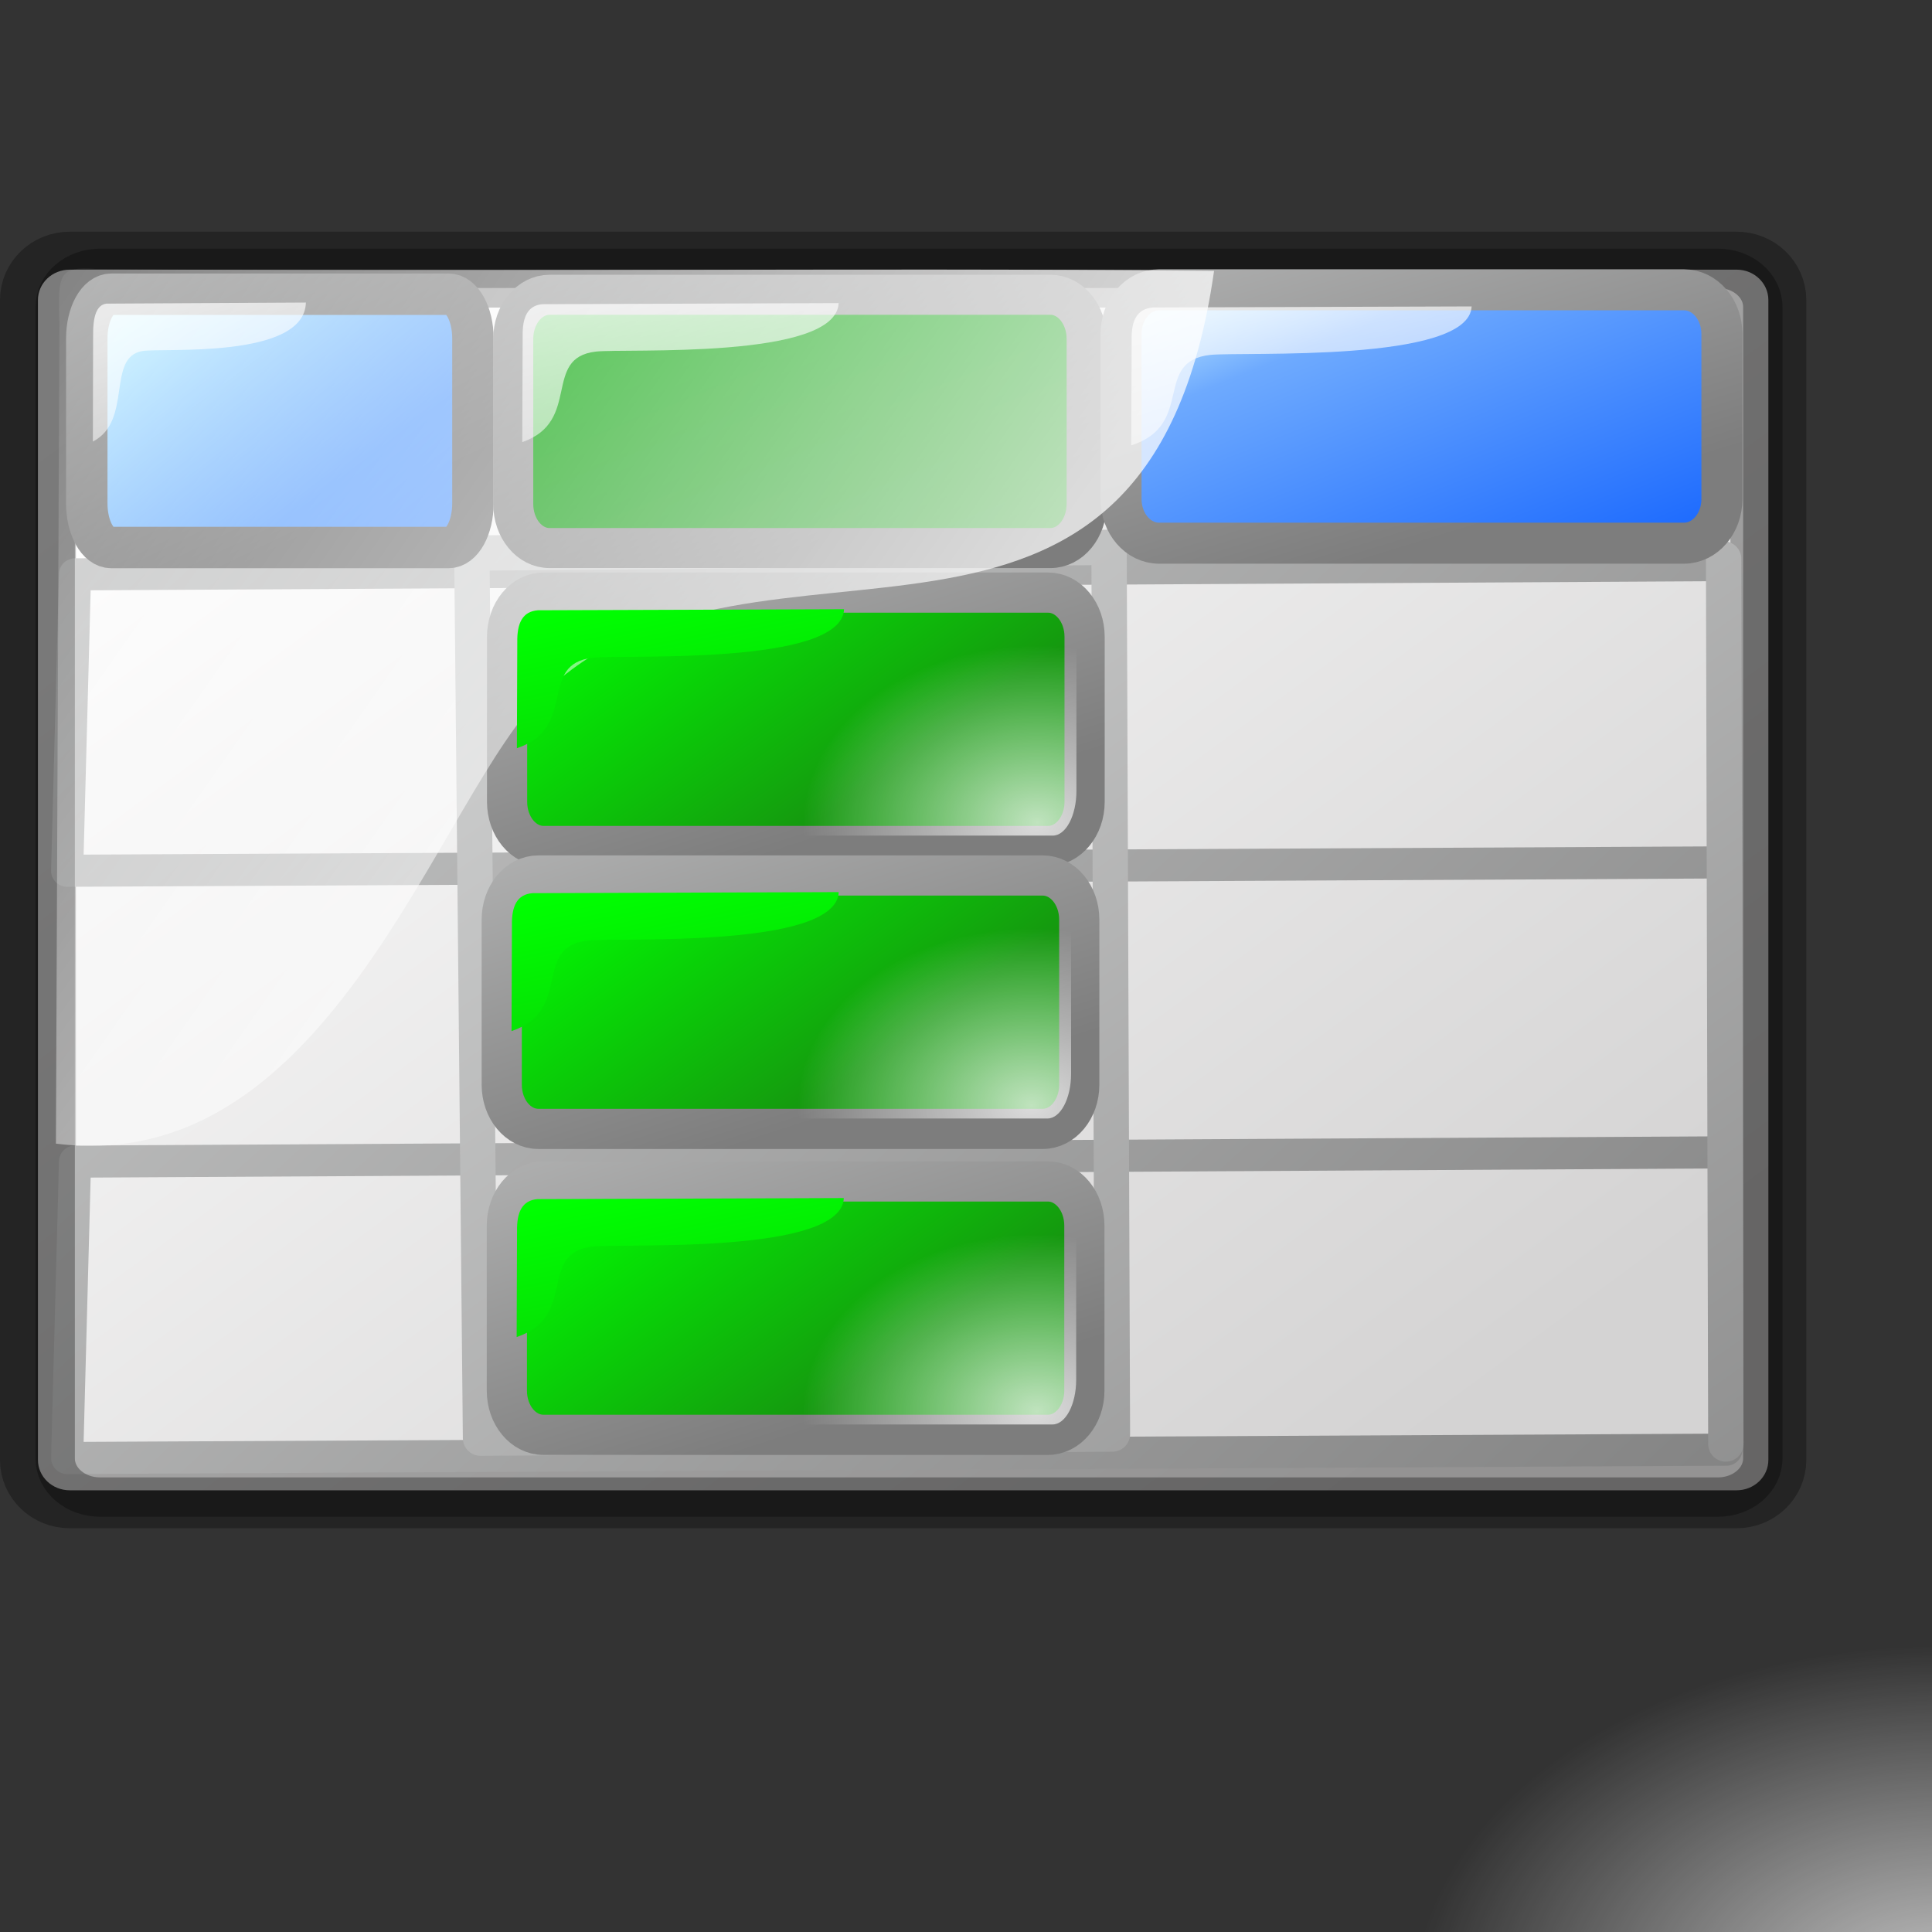 <?xml version="1.0" encoding="UTF-8" standalone="no"?>
<!DOCTYPE svg PUBLIC "-//W3C//DTD SVG 20010904//EN"
"http://www.w3.org/TR/2001/REC-SVG-20010904/DTD/svg10.dtd">
<!-- Created with Inkscape (http://www.inkscape.org/) -->
<svg
   width="64pt"
   height="64pt"
   id="svg10519"
   sodipodi:version="0.32"
   inkscape:version="0.40"
   sodipodi:docbase="/home/nuno/kdeplayground-artwork/oooicons/crystalsvg"
   sodipodi:docname="bar_2D_V.svg"
   inkscape:export-filename="/home/nuno/kdeplayground-artwork/oooicons/crystalsvg/bar_2D_V.png"
   inkscape:export-xdpi="36.000000"
   inkscape:export-ydpi="36.000000"
   xmlns="http://www.w3.org/2000/svg"
   xmlns:cc="http://web.resource.org/cc/"
   xmlns:inkscape="http://www.inkscape.org/namespaces/inkscape"
   xmlns:sodipodi="http://sodipodi.sourceforge.net/DTD/sodipodi-0.dtd"
   xmlns:rdf="http://www.w3.org/1999/02/22-rdf-syntax-ns#"
   xmlns:dc="http://purl.org/dc/elements/1.1/"
   xmlns:xlink="http://www.w3.org/1999/xlink">
  <rect width="100%" height="100%" fill="#333333" stroke="none"/>
  <defs
     id="defs3">
    <radialGradient
       cx="38.797"
       cy="112.961"
       r="67.359"
       fx="38.797"
       fy="112.961"
       id="bluelightlesstoblue"
       gradientUnits="userSpaceOnUse">
      <stop
         style="stop-color:#d9ffff;stop-opacity:1;"
         offset="0.006"
         id="stop3468" />
      <stop
         style="stop-color:#6eaafe;stop-opacity:1;"
         offset="0.241"
         id="stop3469" />
      <stop
         style="stop-color:#0356fe;stop-opacity:1;"
         offset="1"
         id="stop3470" />
    </radialGradient>
    <linearGradient
       x1="-229.391"
       y1="289.3"
       x2="-203.849"
       y2="289.3"
       id="linearGradient3471"
       collect="always"
       xlink:href="#bluelightlesstoblue"
       gradientTransform="matrix(1.395,0,0,0.717,337.61,-241.464)"
       gradientUnits="userSpaceOnUse" />
    <radialGradient
       inkscape:collect="always"
       xlink:href="#light75to0"
       id="radialGradient3045"
       gradientUnits="userSpaceOnUse"
       gradientTransform="matrix(1.24,0,0,0.604,30.133,40.272)"
       cx="17.742"
       cy="31.723"
       fx="17.742"
       fy="31.723"
       r="9.294" />
    <linearGradient
       inkscape:collect="always"
       xlink:href="#light75to0"
       id="linearGradient3044"
       gradientUnits="userSpaceOnUse"
       gradientTransform="matrix(1.37,0,0,0.612,29.631,39.035)"
       x1="5.683"
       y1="21.674"
       x2="14.965"
       y2="41.796" />
    <linearGradient
       inkscape:collect="always"
       xlink:href="#garylighttowite"
       id="linearGradient3043"
       gradientUnits="userSpaceOnUse"
       gradientTransform="matrix(1.245,0,0,0.607,30.075,40.4)"
       x1="14.699"
       y1="30.518"
       x2="-0.958"
       y2="6.863" />
    <linearGradient
       inkscape:collect="always"
       xlink:href="#greantodarkgrean"
       id="linearGradient3042"
       gradientUnits="userSpaceOnUse"
       gradientTransform="matrix(1.533,0,0,0.747,-47.753,-170.509)"
       x1="56.601"
       y1="298.934"
       x2="63.028"
       y2="306.947" />
    <radialGradient
       inkscape:collect="always"
       xlink:href="#light75to0"
       id="radialGradient3236"
       gradientUnits="userSpaceOnUse"
       gradientTransform="matrix(1.067,0,0,0.716,27.766,40.742)"
       cx="54.483"
       cy="66.624"
       fx="54.483"
       fy="66.624"
       r="22.013" />
    <linearGradient
       inkscape:collect="always"
       xlink:href="#light75to0"
       id="linearGradient3235"
       gradientUnits="userSpaceOnUse"
       gradientTransform="matrix(1.162,0,0,0.88,-8.779601e-2,3.11)"
       x1="30.042"
       y1="42.425"
       x2="-8.449"
       y2="21.978" />
    <linearGradient
       id="greantodarkgrean">
      <stop
         style="stop-color:#00ff01;stop-opacity:1;"
         offset="0"
         id="stop5123" />
      <stop
         style="stop-color:#15980f;stop-opacity:1;"
         offset="1"
         id="stop5124" />
    </linearGradient>
    <radialGradient
       inkscape:collect="always"
       xlink:href="#light75to0"
       id="radialGradient3217"
       gradientUnits="userSpaceOnUse"
       gradientTransform="matrix(1.146,0,0,0.83,-0.732,23.039)"
       cx="17.742"
       cy="31.723"
       fx="17.742"
       fy="31.723"
       r="9.294" />
    <linearGradient
       inkscape:collect="always"
       xlink:href="#light75to0"
       id="linearGradient3216"
       gradientUnits="userSpaceOnUse"
       gradientTransform="matrix(1.266,0,0,0.842,-1.69,20.952)"
       x1="5.683"
       y1="21.674"
       x2="14.965"
       y2="41.796" />
    <linearGradient
       inkscape:collect="always"
       xlink:href="#garylighttowite"
       id="linearGradient3215"
       gradientUnits="userSpaceOnUse"
       gradientTransform="matrix(1.15,0,0,0.834,-1.279,22.828)"
       x1="14.699"
       y1="30.518"
       x2="-0.958"
       y2="6.863" />
    <linearGradient
       inkscape:collect="always"
       xlink:href="#garylighttowite"
       id="linearGradient3214"
       gradientUnits="userSpaceOnUse"
       gradientTransform="matrix(1.15,0,0,0.834,-1.279,22.828)"
       x1="22.979"
       y1="53.586"
       x2="6.456"
       y2="20.179" />
    <linearGradient
       id="bludraktowhite"
       gradientUnits="userSpaceOnUse"
       x1="33.332"
       y1="10.305"
       x2="33.332"
       y2="91.408">
      <stop
         offset="0"
         style="stop-color:rgb(255,255,255)"
         id="stop7271" />
      <stop
         offset="1"
         style="stop-color:rgb(84,84,119)"
         id="stop7273" />
    </linearGradient>
    <linearGradient
       id="light75to0">
      <stop
         style="stop-color:#ffffff;stop-opacity:0.729;"
         offset="0"
         id="stop2769" />
      <stop
         style="stop-color:#ffffff;stop-opacity:0;"
         offset="1"
         id="stop2770" />
    </linearGradient>
    <linearGradient
       id="greandarktobgrean">
      <stop
         style="stop-color:#00ad01;stop-opacity:1;"
         offset="0"
         id="stop4492" />
      <stop
         style="stop-color:#15720f;stop-opacity:1;"
         offset="1"
         id="stop4493" />
    </linearGradient>
    <linearGradient
       inkscape:collect="always"
       xlink:href="#garylighttowite"
       id="linearGradient3197"
       gradientUnits="userSpaceOnUse"
       gradientTransform="matrix(1.769,0,0,1.402,-17.175,-4.368)"
       x1="60.118"
       y1="60.763"
       x2="22.066"
       y2="17.787" />
    <linearGradient
       id="garylighttowite">
      <stop
         style="stop-color:#7d7d7d;stop-opacity:1;"
         offset="0"
         id="stop5106" />
      <stop
         style="stop-color:#d3d4d4;stop-opacity:1;"
         offset="1"
         id="stop5107" />
    </linearGradient>
    <linearGradient
       inkscape:collect="always"
       xlink:href="#garylighttowite"
       id="linearGradient3196"
       gradientUnits="userSpaceOnUse"
       gradientTransform="matrix(1.769,0,0,1.402,-17.175,-4.368)"
       x1="58.494"
       y1="51.059"
       x2="9.868"
       y2="8.783" />
    <linearGradient
       id="graytolightgray">
      <stop
         style="stop-color:#d4d3d3;stop-opacity:1;"
         offset="0"
         id="stop5101" />
      <stop
         style="stop-color:#ffffff;stop-opacity:1;"
         offset="1"
         id="stop5102" />
    </linearGradient>
    <linearGradient
       inkscape:collect="always"
       xlink:href="#graytolightgray"
       id="linearGradient3195"
       gradientUnits="userSpaceOnUse"
       gradientTransform="matrix(1.274,0,0,0.903,-5.281,0.845)"
       x1="57.453"
       y1="65.521"
       x2="8.077"
       y2="17.892" />
    <linearGradient
       id="linearGradient10759">
      <stop
         style="stop-color:#00ff01;stop-opacity:1;"
         offset="0"
         id="stop10760" />
      <stop
         style="stop-color:#15980f;stop-opacity:1;"
         offset="1"
         id="stop10761" />
    </linearGradient>
    <linearGradient
       id="linearGradient10755">
      <stop
         style="stop-color:#00ad01;stop-opacity:1;"
         offset="0"
         id="stop10756" />
      <stop
         style="stop-color:#15720f;stop-opacity:1;"
         offset="1"
         id="stop10757" />
    </linearGradient>
    <linearGradient
       id="light100to0">
      <stop
         style="stop-color:#ffffff;stop-opacity:1;"
         offset="0"
         id="stop2764" />
      <stop
         style="stop-color:#ffffff;stop-opacity:0;"
         offset="1"
         id="stop2765" />
    </linearGradient>
    <linearGradient
       inkscape:collect="always"
       xlink:href="#light75to0"
       id="linearGradient10829"
       gradientUnits="userSpaceOnUse"
       gradientTransform="matrix(2.022,0,0,0.841,40.716,-4.493)"
       x1="5.683"
       y1="21.674"
       x2="14.965"
       y2="41.796" />
    <linearGradient
       inkscape:collect="always"
       xlink:href="#bluelightlesstoblue"
       id="linearGradient10830"
       gradientUnits="userSpaceOnUse"
       gradientTransform="matrix(2.115,0,0,0.986,-1.636,24.2)"
       x1="24.26"
       y1="-11.936"
       x2="37.232"
       y2="3.071" />
    <linearGradient
       inkscape:collect="always"
       xlink:href="#garylighttowite"
       id="linearGradient10831"
       gradientUnits="userSpaceOnUse"
       gradientTransform="matrix(1.79,0,0,0.834,41.565,-2.988)"
       x1="14.699"
       y1="30.518"
       x2="-0.958"
       y2="6.863" />
    <linearGradient
       inkscape:collect="always"
       xlink:href="#light75to0"
       id="linearGradient10832"
       gradientUnits="userSpaceOnUse"
       gradientTransform="matrix(1.88,0,0,0.842,14.471,-4.639)"
       x1="5.683"
       y1="21.674"
       x2="14.965"
       y2="41.796" />
    <linearGradient
       inkscape:collect="always"
       xlink:href="#linearGradient10755"
       id="linearGradient10833"
       gradientUnits="userSpaceOnUse"
       gradientTransform="matrix(2.019,0,0,0.985,0.791,24.436)"
       x1="10.627"
       y1="-12.486"
       x2="30.965"
       y2="12.172" />
    <linearGradient
       inkscape:collect="always"
       xlink:href="#garylighttowite"
       id="linearGradient10834"
       gradientUnits="userSpaceOnUse"
       gradientTransform="matrix(1.708,0,0,0.834,15.082,-2.763)"
       x1="14.699"
       y1="30.518"
       x2="-0.958"
       y2="6.863" />
    <linearGradient
       inkscape:collect="always"
       xlink:href="#light75to0"
       id="linearGradient10835"
       gradientUnits="userSpaceOnUse"
       gradientTransform="matrix(1.266,0,0,0.842,-1.687,-4.664)"
       x1="5.683"
       y1="21.674"
       x2="14.965"
       y2="41.796" />
    <linearGradient
       inkscape:collect="always"
       xlink:href="#bluelightlesstoblue"
       id="linearGradient10836"
       gradientUnits="userSpaceOnUse"
       gradientTransform="matrix(1.682,0,0,1.22,-0.245,24.388)"
       x1="2.411"
       y1="-9.323"
       x2="30.756"
       y2="17.801" />
    <linearGradient
       inkscape:collect="always"
       xlink:href="#garylighttowite"
       id="linearGradient10837"
       gradientUnits="userSpaceOnUse"
       gradientTransform="matrix(1.15,0,0,0.834,-1.276,-2.787)"
       x1="14.699"
       y1="30.518"
       x2="-0.958"
       y2="6.863" />
    <linearGradient
       inkscape:collect="always"
       xlink:href="#garylighttowite"
       id="linearGradient13331"
       gradientUnits="userSpaceOnUse"
       gradientTransform="matrix(1.151,0,0,0.845,-1.603,48.62)"
       x1="22.979"
       y1="53.586"
       x2="6.456"
       y2="20.179" />
    <linearGradient
       inkscape:collect="always"
       xlink:href="#garylighttowite"
       id="linearGradient13332"
       gradientUnits="userSpaceOnUse"
       gradientTransform="matrix(1.151,0,0,0.845,-1.603,48.62)"
       x1="14.699"
       y1="30.518"
       x2="-0.958"
       y2="6.863" />
    <linearGradient
       inkscape:collect="always"
       xlink:href="#light75to0"
       id="linearGradient13333"
       gradientUnits="userSpaceOnUse"
       gradientTransform="matrix(1.267,0,0,0.853,-2.015,46.718)"
       x1="5.683"
       y1="21.674"
       x2="14.965"
       y2="41.796" />
    <radialGradient
       inkscape:collect="always"
       xlink:href="#light75to0"
       id="radialGradient13334"
       gradientUnits="userSpaceOnUse"
       gradientTransform="matrix(1.147,0,0,0.842,-1.775,48.324)"
       cx="17.742"
       cy="31.723"
       fx="17.742"
       fy="31.723"
       r="9.294" />
    <linearGradient
       x1="112.832"
       y1="26.413"
       x2="122.911"
       y2="48.427"
       id="linearGradient8535"
       xlink:href="#light100to0"
       gradientUnits="userSpaceOnUse"
       gradientTransform="matrix(0.317,0,0,0.142,7.75,1.021)" />
    <linearGradient
       id="linearGradient1968">
      <stop
         style="stop-color:#ffffff;stop-opacity:1;"
         offset="0"
         id="stop1969" />
      <stop
         style="stop-color:#ffffff;stop-opacity:0;"
         offset="1"
         id="stop1970" />
    </linearGradient>
    <linearGradient
       x1="63.511"
       y1="263.331"
       x2="48.349"
       y2="299.38"
       id="linearGradient6667"
       xlink:href="#blacktowhite"
       gradientUnits="userSpaceOnUse"
       gradientTransform="matrix(0.183,0,0,0.266,6.082,0.842)" />
    <linearGradient
       id="blacktowhite">
      <stop
         style="stop-color:#000000;stop-opacity:1;"
         offset="0"
         id="stop2476" />
      <stop
         style="stop-color:#ffffff;stop-opacity:1;"
         offset="1"
         id="stop2475" />
    </linearGradient>
    <linearGradient
       x1="55.5"
       y1="94.234"
       x2="113.517"
       y2="-2.769"
       id="linearGradient1664"
       xlink:href="#orangetoyelow"
       gradientUnits="userSpaceOnUse"
       gradientTransform="matrix(0.988,0,0,1.059,-51.613,-0.296)" />
    <linearGradient
       id="orangetoyelow">
      <stop
         style="stop-color:#ff7d00;stop-opacity:1;"
         offset="0"
         id="stop2661" />
      <stop
         style="stop-color:#ffff00;stop-opacity:1;"
         offset="1"
         id="stop2662" />
    </linearGradient>
    <linearGradient
       x1="75.064"
       y1="65.623"
       x2="140.151"
       y2="-37.592"
       id="linearGradient1663"
       xlink:href="#orangetoyelow"
       gradientUnits="userSpaceOnUse"
       gradientTransform="matrix(0.988,0,0,1.059,-51.613,-0.296)" />
    <linearGradient
       x1="58.405"
       y1="80.526"
       x2="86.265"
       y2="19.952"
       id="linearGradient1662"
       xlink:href="#orangelesstoyelow"
       gradientUnits="userSpaceOnUse"
       gradientTransform="matrix(0.988,0,0,1.059,-51.613,-0.296)" />
    <linearGradient
       id="orangelesstoyelow">
      <stop
         style="stop-color:#ff7d00;stop-opacity:1;"
         offset="0"
         id="stop2689" />
      <stop
         style="stop-color:#ffbe00;stop-opacity:1;"
         offset="0.254"
         id="stop2690" />
      <stop
         style="stop-color:#ffff00;stop-opacity:1;"
         offset="1"
         id="stop2691" />
    </linearGradient>
    <linearGradient
       x1="68.582"
       y1="9.054"
       x2="122.314"
       y2="0.958"
       id="linearGradient1661"
       xlink:href="#orangetoblackorange"
       gradientUnits="userSpaceOnUse"
       gradientTransform="matrix(0.901,0.434,-0.405,0.966,-51.613,-0.296)" />
    <linearGradient
       id="orangetoblackorange">
      <stop
         style="stop-color:#ff8b00;stop-opacity:1;"
         offset="0"
         id="stop4207" />
      <stop
         style="stop-color:#4d0200;stop-opacity:1;"
         offset="1"
         id="stop4209" />
    </linearGradient>
    <linearGradient
       x1="54.537"
       y1="96.837"
       x2="91.471"
       y2="66.371"
       id="linearGradient12328"
       xlink:href="#shadow100to0"
       gradientUnits="userSpaceOnUse"
       gradientTransform="scale(1.373,0.728)" />
    <linearGradient
       id="shadow100to0">
      <stop
         style="stop-color:#000000;stop-opacity:1;"
         offset="0"
         id="stop3425" />
      <stop
         style="stop-color:#000000;stop-opacity:0;"
         offset="1"
         id="stop3426" />
    </linearGradient>
    <linearGradient
       x1="54.537"
       y1="96.837"
       x2="91.471"
       y2="66.371"
       id="linearGradient13579"
       xlink:href="#shadow100to0"
       gradientUnits="userSpaceOnUse"
       gradientTransform="scale(1.373,0.728)" />
    <linearGradient
       inkscape:collect="always"
       xlink:href="#linearGradient10759"
       id="linearGradient1197"
       gradientUnits="userSpaceOnUse"
       gradientTransform="matrix(1.43,0,0,0.693,-25.589,-9.342)"
       x1="34.607"
       y1="52.458"
       x2="46.673"
       y2="60.722" />
    <linearGradient
       inkscape:collect="always"
       xlink:href="#garylighttowite"
       id="linearGradient1198"
       gradientUnits="userSpaceOnUse"
       gradientTransform="matrix(1.72,0,0,0.834,14.755,10.386)"
       x1="14.699"
       y1="30.518"
       x2="-0.958"
       y2="6.863" />
    <radialGradient
       inkscape:collect="always"
       xlink:href="#light75to0"
       id="radialGradient3087"
       gradientUnits="userSpaceOnUse"
       gradientTransform="matrix(1.112,0,0,0.842,26.076,9.622)"
       cx="17.742"
       cy="31.723"
       fx="17.742"
       fy="31.723"
       r="9.294" />
    <linearGradient
       inkscape:collect="always"
       xlink:href="#linearGradient10759"
       id="linearGradient3088"
       gradientUnits="userSpaceOnUse"
       gradientTransform="matrix(1.944,0,0,0.841,13.94,8.882)"
       x1="5.683"
       y1="21.674"
       x2="14.965"
       y2="41.796" />
    <linearGradient
       inkscape:collect="always"
       xlink:href="#linearGradient10759"
       id="linearGradient3092"
       gradientUnits="userSpaceOnUse"
       gradientTransform="matrix(1.43,0,0,0.693,-25.825,3.153)"
       x1="34.607"
       y1="52.458"
       x2="46.673"
       y2="60.722" />
    <linearGradient
       inkscape:collect="always"
       xlink:href="#garylighttowite"
       id="linearGradient3093"
       gradientUnits="userSpaceOnUse"
       gradientTransform="matrix(1.72,0,0,0.834,14.519,22.88)"
       x1="14.699"
       y1="30.518"
       x2="-0.958"
       y2="6.863" />
    <linearGradient
       inkscape:collect="always"
       xlink:href="#linearGradient10759"
       id="linearGradient3094"
       gradientUnits="userSpaceOnUse"
       gradientTransform="matrix(1.944,0,0,0.841,13.704,21.376)"
       x1="5.683"
       y1="21.674"
       x2="14.965"
       y2="41.796" />
    <radialGradient
       inkscape:collect="always"
       xlink:href="#light75to0"
       id="radialGradient3095"
       gradientUnits="userSpaceOnUse"
       gradientTransform="matrix(1.112,0,0,0.842,25.84,22.116)"
       cx="17.742"
       cy="31.723"
       fx="17.742"
       fy="31.723"
       r="9.294" />
    <linearGradient
       inkscape:collect="always"
       xlink:href="#linearGradient10759"
       id="linearGradient3821"
       gradientUnits="userSpaceOnUse"
       gradientTransform="matrix(1.43,0,0,0.693,-25.6,16.666)"
       x1="34.607"
       y1="52.458"
       x2="46.673"
       y2="60.722" />
    <linearGradient
       inkscape:collect="always"
       xlink:href="#garylighttowite"
       id="linearGradient3822"
       gradientUnits="userSpaceOnUse"
       gradientTransform="matrix(1.72,0,0,0.834,14.745,36.394)"
       x1="14.699"
       y1="30.518"
       x2="-0.958"
       y2="6.863" />
    <linearGradient
       inkscape:collect="always"
       xlink:href="#linearGradient10759"
       id="linearGradient3823"
       gradientUnits="userSpaceOnUse"
       gradientTransform="matrix(1.944,0,0,0.841,13.93,34.89)"
       x1="5.683"
       y1="21.674"
       x2="14.965"
       y2="41.796" />
    <radialGradient
       inkscape:collect="always"
       xlink:href="#light75to0"
       id="radialGradient3824"
       gradientUnits="userSpaceOnUse"
       gradientTransform="matrix(1.112,0,0,0.842,26.065,35.63)"
       cx="17.742"
       cy="31.723"
       fx="17.742"
       fy="31.723"
       r="9.294" />
    <linearGradient
       inkscape:collect="always"
       xlink:href="#garylighttowite"
       id="linearGradient3832"
       gradientUnits="userSpaceOnUse"
       gradientTransform="matrix(1.151,0,0,0.845,-1.603,35.497)"
       x1="22.979"
       y1="53.586"
       x2="6.456"
       y2="20.179" />
    <linearGradient
       inkscape:collect="always"
       xlink:href="#garylighttowite"
       id="linearGradient3833"
       gradientUnits="userSpaceOnUse"
       gradientTransform="matrix(1.151,0,0,0.845,-1.603,35.497)"
       x1="14.699"
       y1="30.518"
       x2="-0.958"
       y2="6.863" />
    <linearGradient
       inkscape:collect="always"
       xlink:href="#light75to0"
       id="linearGradient3834"
       gradientUnits="userSpaceOnUse"
       gradientTransform="matrix(1.267,0,0,0.853,-2.015,33.595)"
       x1="5.683"
       y1="21.674"
       x2="14.965"
       y2="41.796" />
    <radialGradient
       inkscape:collect="always"
       xlink:href="#light75to0"
       id="radialGradient3835"
       gradientUnits="userSpaceOnUse"
       gradientTransform="matrix(1.147,0,0,0.842,-1.775,35.201)"
       cx="17.742"
       cy="31.723"
       fx="17.742"
       fy="31.723"
       r="9.294" />
  </defs>
  <sodipodi:namedview
     id="base"
     pagecolor="#ffffff"
     bordercolor="#666666"
     borderopacity="1.0"
     inkscape:pageopacity="0.0"
     inkscape:pageshadow="2"
     inkscape:zoom="5.5000000"
     inkscape:cx="46.604014"
     inkscape:cy="31.374001"
     inkscape:current-layer="layer1"
     showgrid="true"
     inkscape:grid-bbox="true"
     gridspacingy="1pt"
     gridspacingx="1pt"
     gridoriginy="0pt"
     gridoriginx="0pt"
     inkscape:window-width="640"
     inkscape:window-height="538"
     inkscape:window-x="0"
     inkscape:window-y="390" />
  <g
     id="layer1"
     inkscape:label="Layer 1"
     inkscape:groupmode="layer">
    <path
       style="fill:url(#linearGradient3195);fill-opacity:1;stroke:#000000;stroke-width:3.352;stroke-linecap:round;stroke-linejoin:round;stroke-miterlimit:4;stroke-dashoffset:0;stroke-opacity:0.303"
       d="M 3.082,11.91 L 76.701,11.91 C 77.479,11.91 78.106,12.509 78.106,13.253 L 78.106,64.481 C 78.106,65.225 77.479,65.824 76.701,65.824 L 3.082,65.824 C 2.303,65.824 1.676,65.225 1.676,64.481 L 1.676,13.253 C 1.676,12.509 2.303,11.91 3.082,11.91 z "
       id="rect8756" />
    <path
       style="fill:none;fill-opacity:1;fill-rule:evenodd;stroke:url(#linearGradient3196);stroke-width:1.418;stroke-linecap:butt;stroke-linejoin:round;stroke-miterlimit:4;stroke-opacity:1"
       d="M 76.252,24.959 L 3.313,25.368 L 2.965,38.46 L 76.252,38.09 L 76.252,24.959 z M 76.252,50.897 L 3.313,51.307 L 2.965,64.398 L 76.252,64.029 L 76.252,50.897 z "
       id="path6216"
       sodipodi:nodetypes="cccccccccc" />
    <path
       style="fill:none;fill-opacity:1;stroke:#000000;stroke-width:1.737;stroke-linecap:round;stroke-linejoin:round;stroke-miterlimit:4;stroke-dashoffset:0;stroke-opacity:0.312"
       d="M 4.421,11.852 L 75.876,11.852 C 76.975,11.852 77.86,12.613 77.86,13.559 L 77.86,64.416 C 77.86,65.362 76.975,66.123 75.876,66.123 L 4.421,66.123 C 3.322,66.123 2.438,65.362 2.438,64.416 L 2.438,13.559 C 2.438,12.613 3.322,11.852 4.421,11.852 z "
       id="rect10003" />
    <path
       style="fill:none;fill-opacity:1;fill-rule:evenodd;stroke:url(#linearGradient3197);stroke-width:1.561;stroke-linecap:butt;stroke-linejoin:round;stroke-miterlimit:4;stroke-opacity:1"
       d="M 20.841,24.428 L 21.224,63.52 L 49.134,63.338 L 48.985,24.176 L 20.841,24.428 z M 76.129,24.687 L 76.228,63.779 L 76.129,24.687 z "
       id="path6220"
       sodipodi:nodetypes="cccccccc" />
    <path
       style="fill:url(#linearGradient10836);fill-opacity:1;stroke:url(#linearGradient10837);stroke-width:1.829;stroke-linecap:round;stroke-linejoin:round;stroke-miterlimit:4;stroke-dashoffset:0;stroke-opacity:1"
       d="M 4.913,12.995 L 19.809,12.995 C 20.407,12.995 20.888,13.865 20.888,14.946 L 20.888,22.232 C 20.888,23.313 20.407,24.183 19.809,24.183 L 4.913,24.183 C 4.315,24.183 3.833,23.313 3.833,22.232 L 3.833,14.946 C 3.833,13.865 4.315,12.995 4.913,12.995 z "
       id="rect1090" />
    <path
       style="fill:url(#linearGradient10835);fill-opacity:1;fill-rule:evenodd;stroke:none;stroke-width:0.013;stroke-linecap:butt;stroke-linejoin:miter;stroke-miterlimit:4;stroke-opacity:1"
       d="M 4.102,19.503 C 4.104,18.724 4.105,17.944 4.107,17.165 C 4.109,16.385 4.111,15.606 4.113,14.826 C 4.103,13.979 4.262,13.463 4.705,13.411 C 6.173,13.403 7.64,13.395 9.108,13.387 C 10.576,13.379 12.043,13.371 13.511,13.363 C 13.446,15.873 7.167,15.357 6.291,15.504 C 4.685,15.775 5.879,18.586 4.102,19.503 z "
       id="path3587" />
    <path
       style="fill:url(#linearGradient10833);fill-opacity:1;stroke:url(#linearGradient10834);stroke-width:1.768;stroke-linecap:round;stroke-linejoin:round;stroke-miterlimit:4;stroke-dashoffset:0;stroke-opacity:1"
       d="M 24.272,13.02 L 46.394,13.02 C 47.282,13.02 47.996,13.89 47.996,14.971 L 47.996,22.256 C 47.996,23.337 47.282,24.207 46.394,24.207 L 24.272,24.207 C 23.384,24.207 22.669,23.337 22.669,22.256 L 22.669,14.971 C 22.669,13.89 23.384,13.02 24.272,13.02 z "
       id="rect6079" />
    <path
       style="fill:url(#linearGradient10832);fill-opacity:1;fill-rule:evenodd;stroke:none;stroke-width:0.013;stroke-linecap:butt;stroke-linejoin:miter;stroke-miterlimit:4;stroke-opacity:1"
       d="M 23.068,19.528 C 23.07,18.748 23.073,17.969 23.076,17.189 C 23.079,16.41 23.082,15.631 23.085,14.851 C 23.07,14.004 23.306,13.488 23.963,13.435 C 26.143,13.428 28.323,13.42 30.502,13.412 C 32.682,13.404 34.861,13.396 37.041,13.388 C 36.944,15.897 27.62,15.382 26.319,15.529 C 23.933,15.8 25.707,18.611 23.068,19.528 z "
       id="path6080" />
    <path
       style="fill:url(#linearGradient10830);fill-opacity:1;stroke:url(#linearGradient10831);stroke-width:1.811;stroke-linecap:round;stroke-linejoin:round;stroke-miterlimit:4;stroke-dashoffset:0;stroke-opacity:1"
       d="M 51.194,12.8 L 74.375,12.8 C 75.305,12.8 76.054,13.67 76.054,14.752 L 76.054,22.04 C 76.054,23.122 75.305,23.992 74.375,23.992 L 51.194,23.992 C 50.264,23.992 49.515,23.122 49.515,22.04 L 49.515,14.752 C 49.515,13.67 50.264,12.8 51.194,12.8 z "
       id="rect6086" />
    <path
       style="fill:url(#linearGradient10829);fill-opacity:1;fill-rule:evenodd;stroke:none;stroke-width:0.013;stroke-linecap:butt;stroke-linejoin:miter;stroke-miterlimit:4;stroke-opacity:1"
       d="M 49.966,19.673 C 49.969,18.894 49.972,18.114 49.975,17.335 C 49.978,16.555 49.981,15.776 49.984,14.997 C 49.968,14.149 50.222,13.633 50.929,13.581 C 53.275,13.573 55.62,13.565 57.965,13.557 C 60.31,13.549 62.655,13.542 65,13.534 C 64.896,16.043 54.864,15.527 53.464,15.675 C 50.897,15.945 52.805,18.756 49.966,19.673 z "
       id="path6087" />
    <path
       style="fill:url(#linearGradient1197);fill-opacity:1;stroke:url(#linearGradient1198);stroke-width:1.775;stroke-linecap:round;stroke-linejoin:round;stroke-miterlimit:4;stroke-dashoffset:0;stroke-opacity:1"
       d="M 24.011,26.174 L 46.291,26.174 C 47.185,26.174 47.905,27.045 47.905,28.126 L 47.905,35.415 C 47.905,36.496 47.185,37.367 46.291,37.367 L 24.011,37.367 C 23.117,37.367 22.397,36.496 22.397,35.415 L 22.397,28.126 C 22.397,27.045 23.117,26.174 24.011,26.174 z "
       id="path1194" />
    <path
       style="fill:url(#linearGradient3235);fill-opacity:1;fill-rule:evenodd;stroke:none;stroke-width:0.25pt;stroke-linecap:butt;stroke-linejoin:miter;stroke-opacity:1"
       d="M 2.47,50.512 C 14.724,52.049 19.346,35.049 24.121,30.525 C 33.483,21.654 50.688,32.571 53.623,11.966 C 37.105,11.801 20.751,12.045 4.233,11.88 C 2.631,11.772 2.545,12.039 2.624,14.279 C 2.573,26.357 2.521,38.434 2.47,50.512 z "
       id="path21648"
       sodipodi:nodetypes="cccccc" />
    <path
       style="fill:url(#linearGradient3088);fill-opacity:1;fill-rule:evenodd;stroke:none;stroke-width:0.013;stroke-linecap:butt;stroke-linejoin:miter;stroke-miterlimit:4;stroke-opacity:1"
       d="M 22.83,33.047 C 22.833,32.268 22.836,31.489 22.839,30.709 C 22.842,29.93 22.845,29.151 22.848,28.371 C 22.832,27.524 23.077,27.008 23.756,26.955 C 26.01,26.948 28.264,26.94 30.518,26.932 C 32.772,26.924 35.026,26.916 37.28,26.908 C 37.18,29.417 27.538,28.902 26.193,29.049 C 23.725,29.32 25.559,32.13 22.83,33.047 z "
       id="path1195" />
    <path
       style="fill:url(#radialGradient3236);fill-opacity:1;stroke:none;stroke-width:1.625;stroke-linecap:round;stroke-linejoin:round;stroke-miterlimit:4;stroke-dashoffset:0;stroke-opacity:0.312"
       d="M 34.094,48.75 L 94.571,48.75 C 95.501,48.75 96.25,49.351 96.25,50.098 L 96.25,90.246 C 96.25,90.993 95.501,91.594 94.571,91.594 L 34.094,91.594 C 33.164,91.594 32.415,90.993 32.415,90.246 L 32.415,50.098 C 32.415,49.351 33.164,48.75 34.094,48.75 z "
       id="rect1799" />
    <path
       style="fill:url(#radialGradient3087);fill-opacity:1;stroke:none;stroke-width:1.488;stroke-linecap:round;stroke-linejoin:round;stroke-miterlimit:4;stroke-dashoffset:0;stroke-opacity:1"
       d="M 32.047,25.57 L 46.497,25.57 C 47.077,25.57 47.544,26.452 47.544,27.547 L 47.544,34.931 C 47.544,36.026 47.077,36.908 46.497,36.908 L 32.047,36.908 C 31.467,36.908 31.001,36.026 31.001,34.931 L 31.001,27.547 C 31.001,26.452 31.467,25.57 32.047,25.57 z "
       id="path1823" />
    <path
       style="fill:url(#linearGradient3092);fill-opacity:1;stroke:url(#linearGradient3093);stroke-width:1.775;stroke-linecap:round;stroke-linejoin:round;stroke-miterlimit:4;stroke-dashoffset:0;stroke-opacity:1"
       d="M 23.775,38.669 L 46.055,38.669 C 46.949,38.669 47.669,39.539 47.669,40.62 L 47.669,47.909 C 47.669,48.99 46.949,49.861 46.055,49.861 L 23.775,49.861 C 22.881,49.861 22.161,48.99 22.161,47.909 L 22.161,40.62 C 22.161,39.539 22.881,38.669 23.775,38.669 z "
       id="path3089" />
    <path
       style="fill:url(#linearGradient3094);fill-opacity:1;fill-rule:evenodd;stroke:none;stroke-width:0.013;stroke-linecap:butt;stroke-linejoin:miter;stroke-miterlimit:4;stroke-opacity:1"
       d="M 22.594,45.542 C 22.597,44.762 22.6,43.983 22.603,43.204 C 22.606,42.424 22.609,41.645 22.611,40.866 C 22.596,40.018 22.84,39.502 23.52,39.45 C 25.774,39.442 28.028,39.434 30.282,39.426 C 32.536,39.418 34.79,39.41 37.044,39.403 C 36.944,41.912 27.302,41.396 25.956,41.543 C 23.489,41.814 25.323,44.625 22.594,45.542 z "
       id="path3090" />
    <path
       style="fill:url(#radialGradient3095);fill-opacity:1;stroke:none;stroke-width:1.488;stroke-linecap:round;stroke-linejoin:round;stroke-miterlimit:4;stroke-dashoffset:0;stroke-opacity:1"
       d="M 31.811,38.064 L 46.261,38.064 C 46.841,38.064 47.308,38.946 47.308,40.041 L 47.308,47.425 C 47.308,48.521 46.841,49.403 46.261,49.403 L 31.811,49.403 C 31.231,49.403 30.764,48.521 30.764,47.425 L 30.764,40.041 C 30.764,38.946 31.231,38.064 31.811,38.064 z "
       id="path3091" />
    <path
       style="fill:url(#linearGradient3821);fill-opacity:1;stroke:url(#linearGradient3822);stroke-width:1.775;stroke-linecap:round;stroke-linejoin:round;stroke-miterlimit:4;stroke-dashoffset:0;stroke-opacity:1"
       d="M 24.001,52.182 L 46.281,52.182 C 47.175,52.182 47.895,53.053 47.895,54.134 L 47.895,61.423 C 47.895,62.504 47.175,63.374 46.281,63.374 L 24.001,63.374 C 23.107,63.374 22.387,62.504 22.387,61.423 L 22.387,54.134 C 22.387,53.053 23.107,52.182 24.001,52.182 z "
       id="path3818" />
    <path
       style="fill:url(#linearGradient3823);fill-opacity:1;fill-rule:evenodd;stroke:none;stroke-width:0.013;stroke-linecap:butt;stroke-linejoin:miter;stroke-miterlimit:4;stroke-opacity:1"
       d="M 22.82,59.055 C 22.823,58.276 22.825,57.496 22.828,56.717 C 22.831,55.938 22.834,55.158 22.837,54.379 C 22.822,53.532 23.066,53.015 23.746,52.963 C 26,52.955 28.254,52.947 30.508,52.94 C 32.762,52.932 35.016,52.924 37.27,52.916 C 37.17,55.425 27.527,54.909 26.182,55.057 C 23.715,55.328 25.549,58.138 22.82,59.055 z "
       id="path3819" />
    <path
       style="fill:url(#radialGradient3824);fill-opacity:1;stroke:none;stroke-width:1.488;stroke-linecap:round;stroke-linejoin:round;stroke-miterlimit:4;stroke-dashoffset:0;stroke-opacity:1"
       d="M 32.037,51.577 L 46.487,51.577 C 47.066,51.577 47.533,52.459 47.533,53.555 L 47.533,60.939 C 47.533,62.034 47.066,62.916 46.487,62.916 L 32.037,62.916 C 31.457,62.916 30.99,62.034 30.99,60.939 L 30.99,53.555 C 30.99,52.459 31.457,51.577 32.037,51.577 z "
       id="path3820" />
  </g>
  <g
     id="g10763"
     inkscape:label="Layer 1"
     inkscape:groupmode="layer"
     transform="translate(48.58,28.239)" />
</svg>
